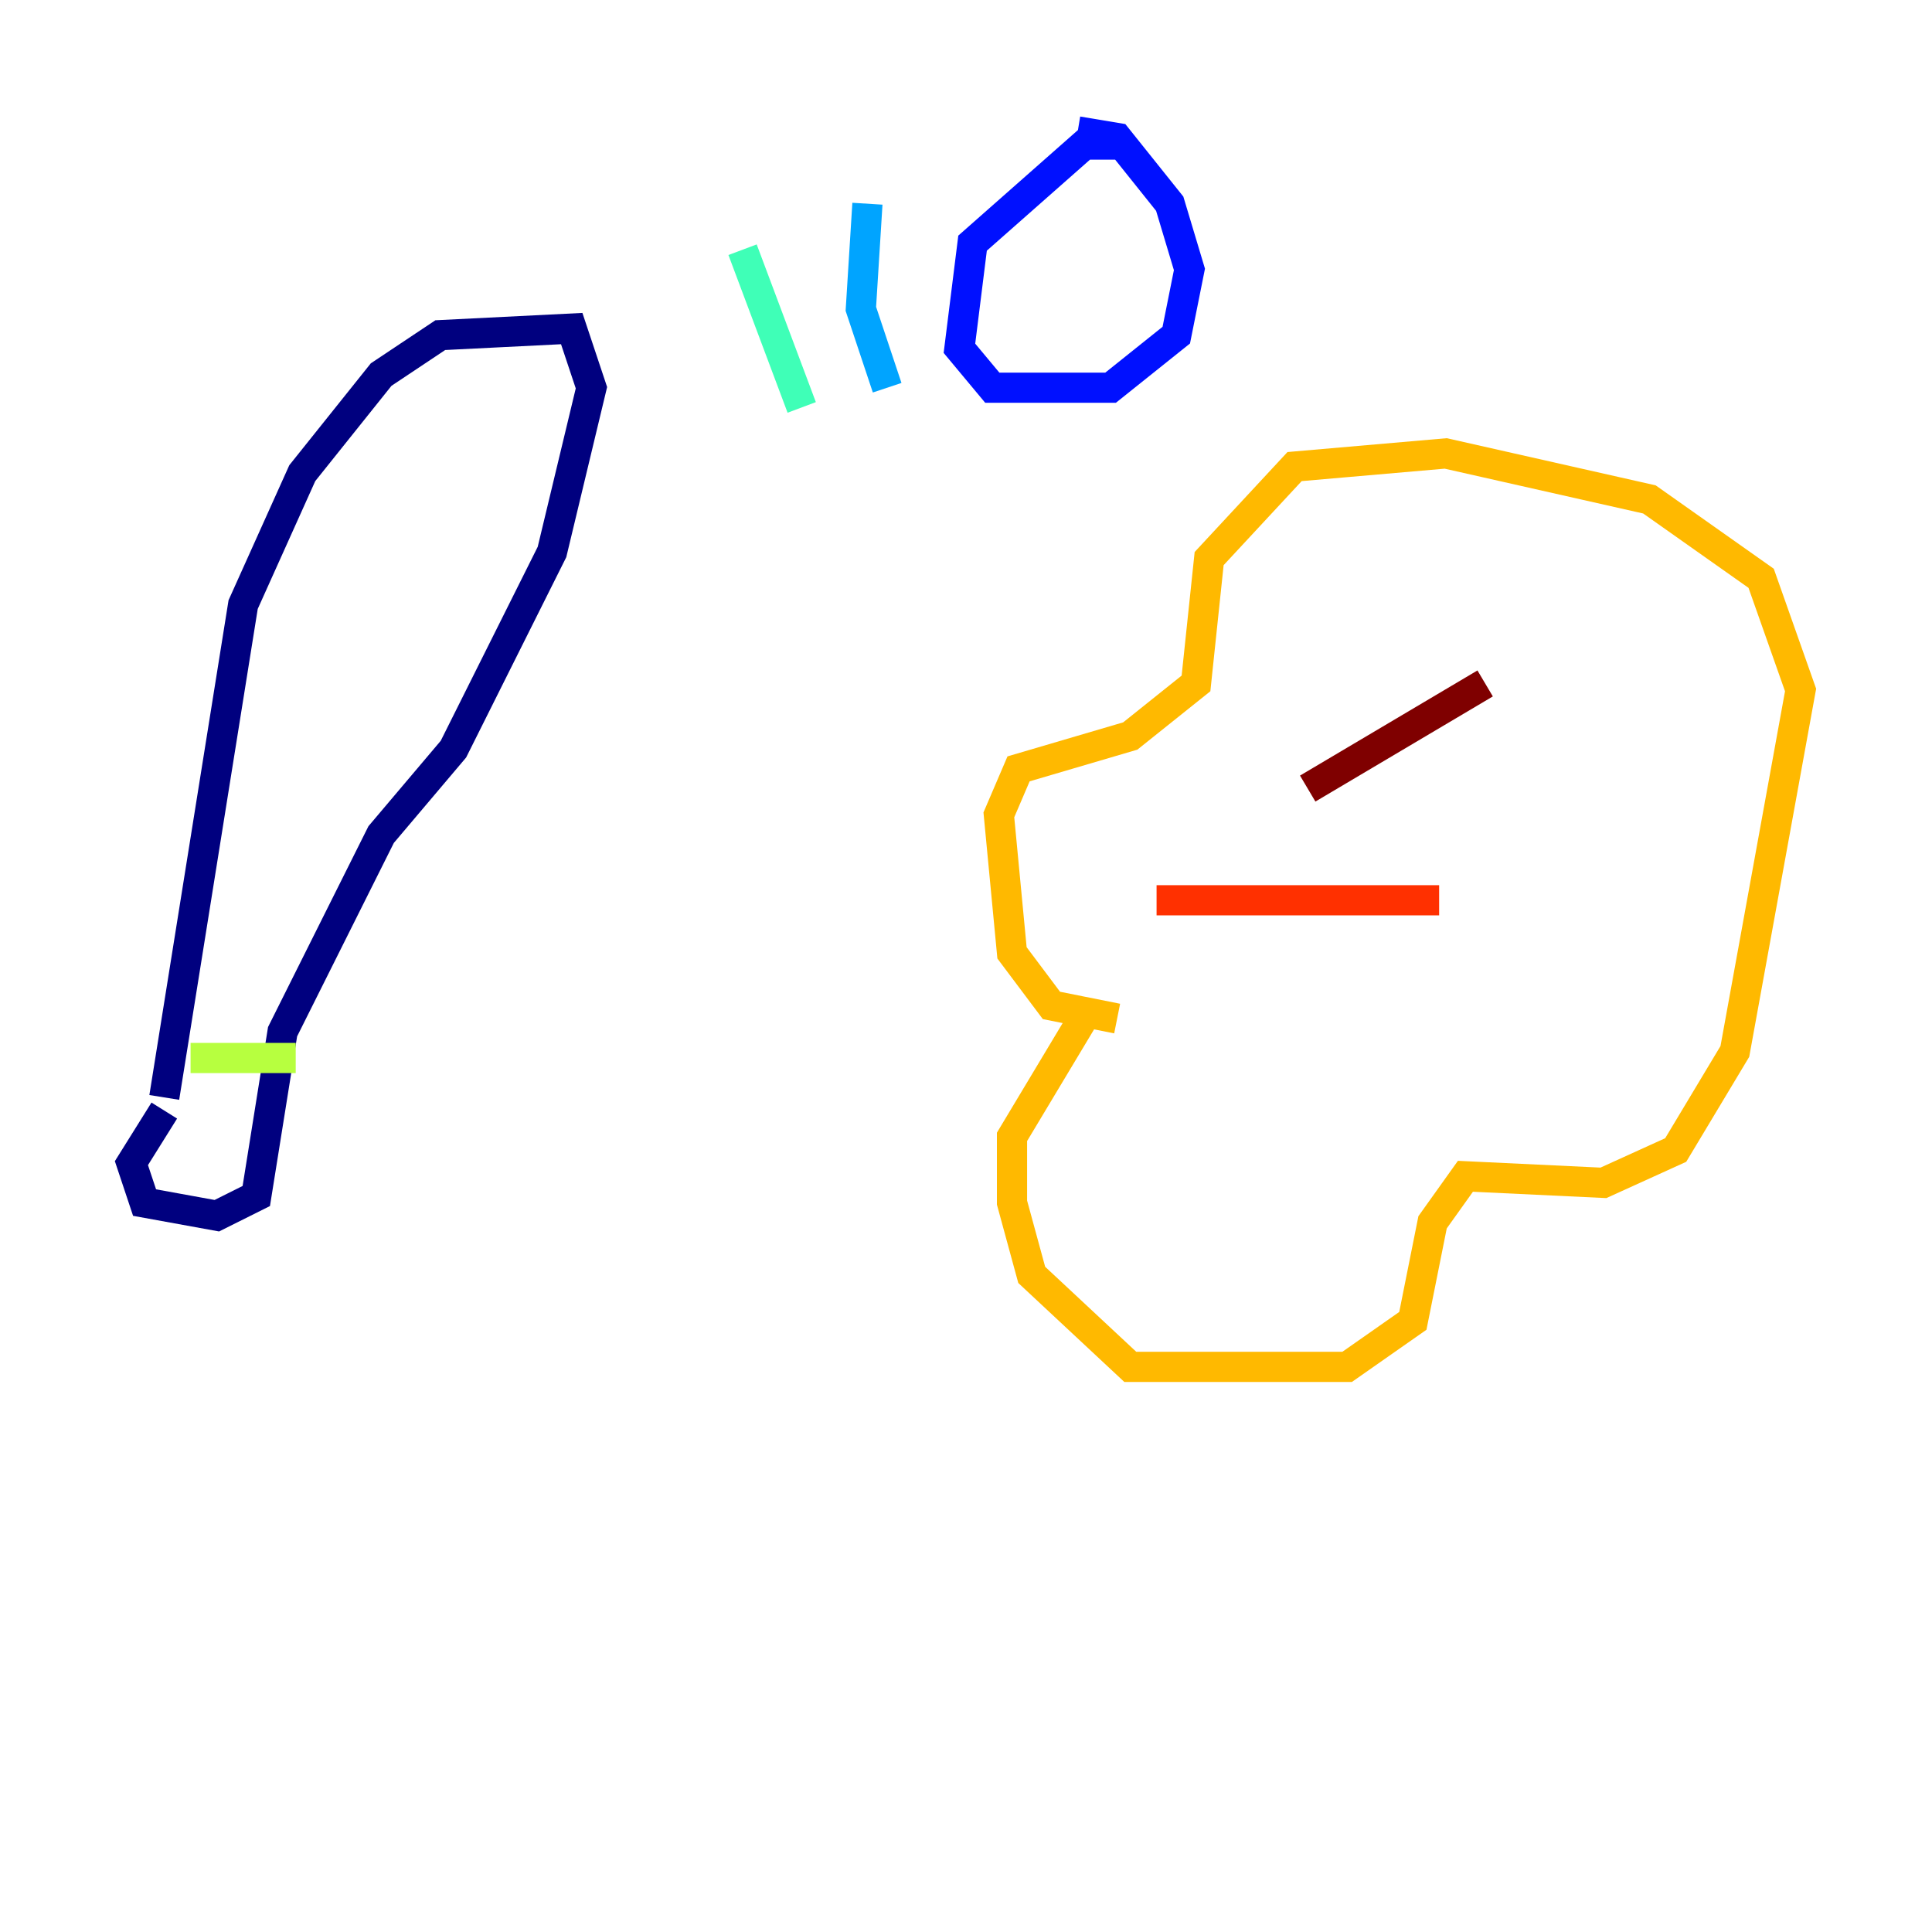 <?xml version="1.0" encoding="utf-8" ?>
<svg baseProfile="tiny" height="128" version="1.2" viewBox="0,0,128,128" width="128" xmlns="http://www.w3.org/2000/svg" xmlns:ev="http://www.w3.org/2001/xml-events" xmlns:xlink="http://www.w3.org/1999/xlink"><defs /><polyline fill="none" points="10.884,73.578 8.707,77.061 9.578,79.674 14.367,80.544 16.98,79.238 18.721,68.354 25.252,55.292 30.041,49.633 36.571,36.571 39.184,25.687 37.878,21.769 29.17,22.204 25.252,24.816 20.027,31.347 16.109,40.054 10.884,72.707" stroke="#00007f" stroke-width="2" /><polyline fill="none" points="74.449,9.578 71.837,9.578 64.435,16.109 63.565,23.075 65.742,25.687 73.578,25.687 77.932,22.204 78.803,17.85 77.497,13.497 74.014,9.143 71.401,8.707" stroke="#0010ff" stroke-width="2" /><polyline fill="none" points="57.469,13.497 57.034,20.463 58.776,25.687" stroke="#00a4ff" stroke-width="2" /><polyline fill="none" points="49.197,16.544 53.116,26.993" stroke="#3fffb7" stroke-width="2" /><polyline fill="none" points="12.626,70.095 19.592,70.095" stroke="#b7ff3f" stroke-width="2" /><polyline fill="none" points="74.014,67.483 69.66,66.612 67.048,63.129 66.177,53.986 67.483,50.939 74.884,48.762 79.238,45.279 80.109,37.007 85.769,30.912 95.782,30.041 109.279,33.088 116.68,38.313 119.293,45.714 114.939,69.66 111.02,76.191 106.231,78.367 97.088,77.932 94.912,80.98 93.605,87.51 89.252,90.558 74.884,90.558 68.354,84.463 67.048,79.674 67.048,75.32 72.272,66.612" stroke="#ffb900" stroke-width="2" /><polyline fill="none" points="76.626,59.646 95.347,59.646" stroke="#ff3000" stroke-width="2" /><polyline fill="none" points="86.639,52.245 98.395,45.279" stroke="#7f0000" stroke-width="2" /></svg>